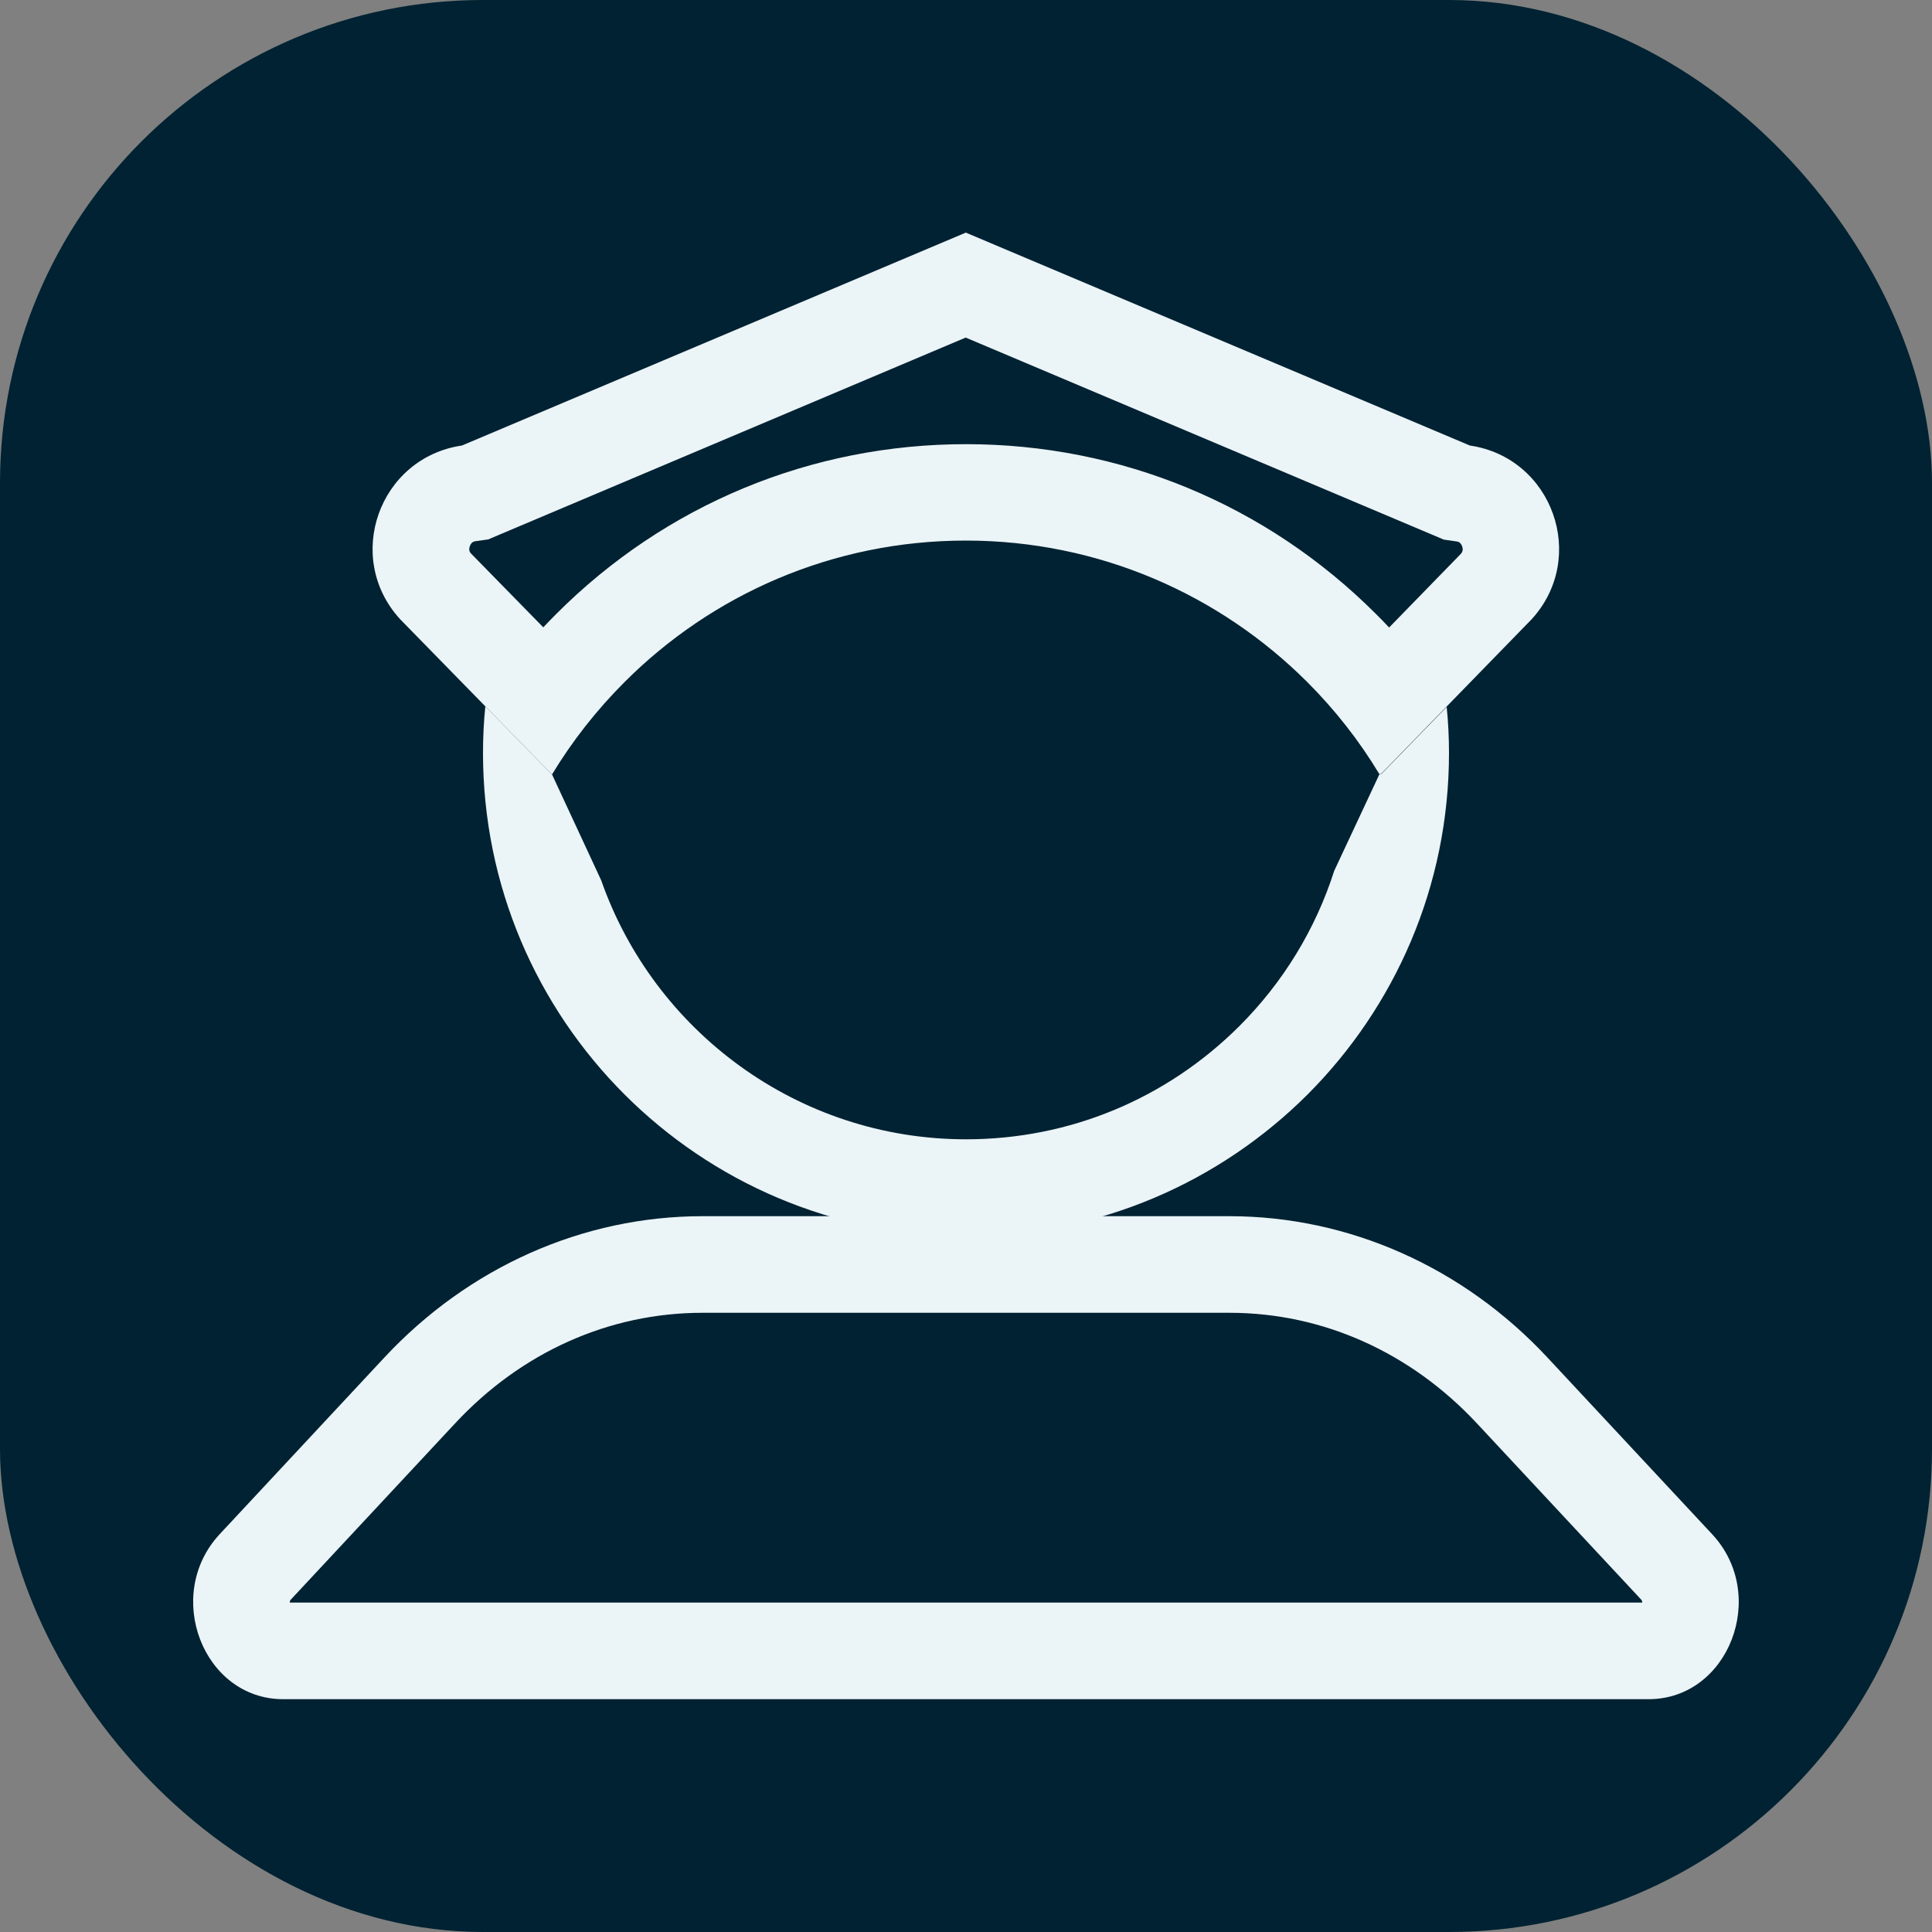 <?xml version="1.0" encoding="UTF-8"?>
<svg id="Layer_2" data-name="Layer 2" xmlns="http://www.w3.org/2000/svg" viewBox="0 0 100 100">
  <rect x="0" y="0" width="100" height="100" fill="#808080" stroke="none"/>
  <defs>
    <style>
      .cls-1 {
        fill: #ebf4f7;
      }

      .cls-2 {
        fill: #002232;
      }
    </style>
  </defs>
  <g id="Layer_1-2" data-name="Layer 1">
    <g>
      <rect class="cls-2" width="100" height="100" rx="25" ry="25"/>
      <g>
        <path class="cls-1" d="m63.64,67.95c4.82,0,9.37,2.04,12.81,5.73l8.52,9.14s.04.08.03.13H15s0-.1.03-.13l8.52-9.14c3.44-3.7,7.99-5.73,12.81-5.73h27.28m0-5h-27.28c-6.18,0-12.1,2.63-16.47,7.32l-8.52,9.14c-2.93,3.15-.86,8.54,3.29,8.54h70.67c4.15,0,6.23-5.39,3.29-8.54l-8.52-9.14c-4.37-4.69-10.29-7.32-16.47-7.32h0Z"/>
        <g>
          <path class="cls-1" d="m74.88,36.59l-3.39,3.48h-.09l-2.34,5c-.96,3-2.62,5.75-4.91,8.04-3.79,3.78-8.81,5.86-14.15,5.86-8.71,0-16.15-5.61-18.88-13.4l-2.54-5.47-3.46-3.54c-.08.79-.12,1.6-.12,2.41,0,13.81,11.2,25,25,25,6.91,0,13.15-2.8,17.68-7.32,4.52-4.53,7.32-10.77,7.32-17.68,0-.8-.04-1.6-.12-2.38Z"/>
          <path class="cls-1" d="m50,17.48l24.14,10.2.59.25.63.09c.09.01.24.03.32.26.07.19,0,.3-.05.37l-3.73,3.83c-.22-.24-.45-.47-.68-.7-5.67-5.67-13.21-8.79-21.22-8.79s-15.55,3.12-21.21,8.79c-.23.23-.45.46-.67.69l-3.75-3.83c-.06-.07-.12-.18-.05-.37.08-.23.23-.25.32-.26l.63-.09.59-.25,24.13-10.2m0-5.43l-26.08,11.02c-4.29.63-6.13,5.79-3.2,8.99l7.86,8.04c1.05-1.74,2.32-3.35,3.75-4.78,4.52-4.53,10.77-7.33,17.67-7.33s13.15,2.8,17.68,7.33c1.42,1.42,2.68,3.02,3.72,4.75h.09l7.8-8.01c2.92-3.2,1.08-8.36-3.2-8.99l-26.09-11.02h0Z"/>
        </g>
      </g>
    </g>
  </g>
</svg>